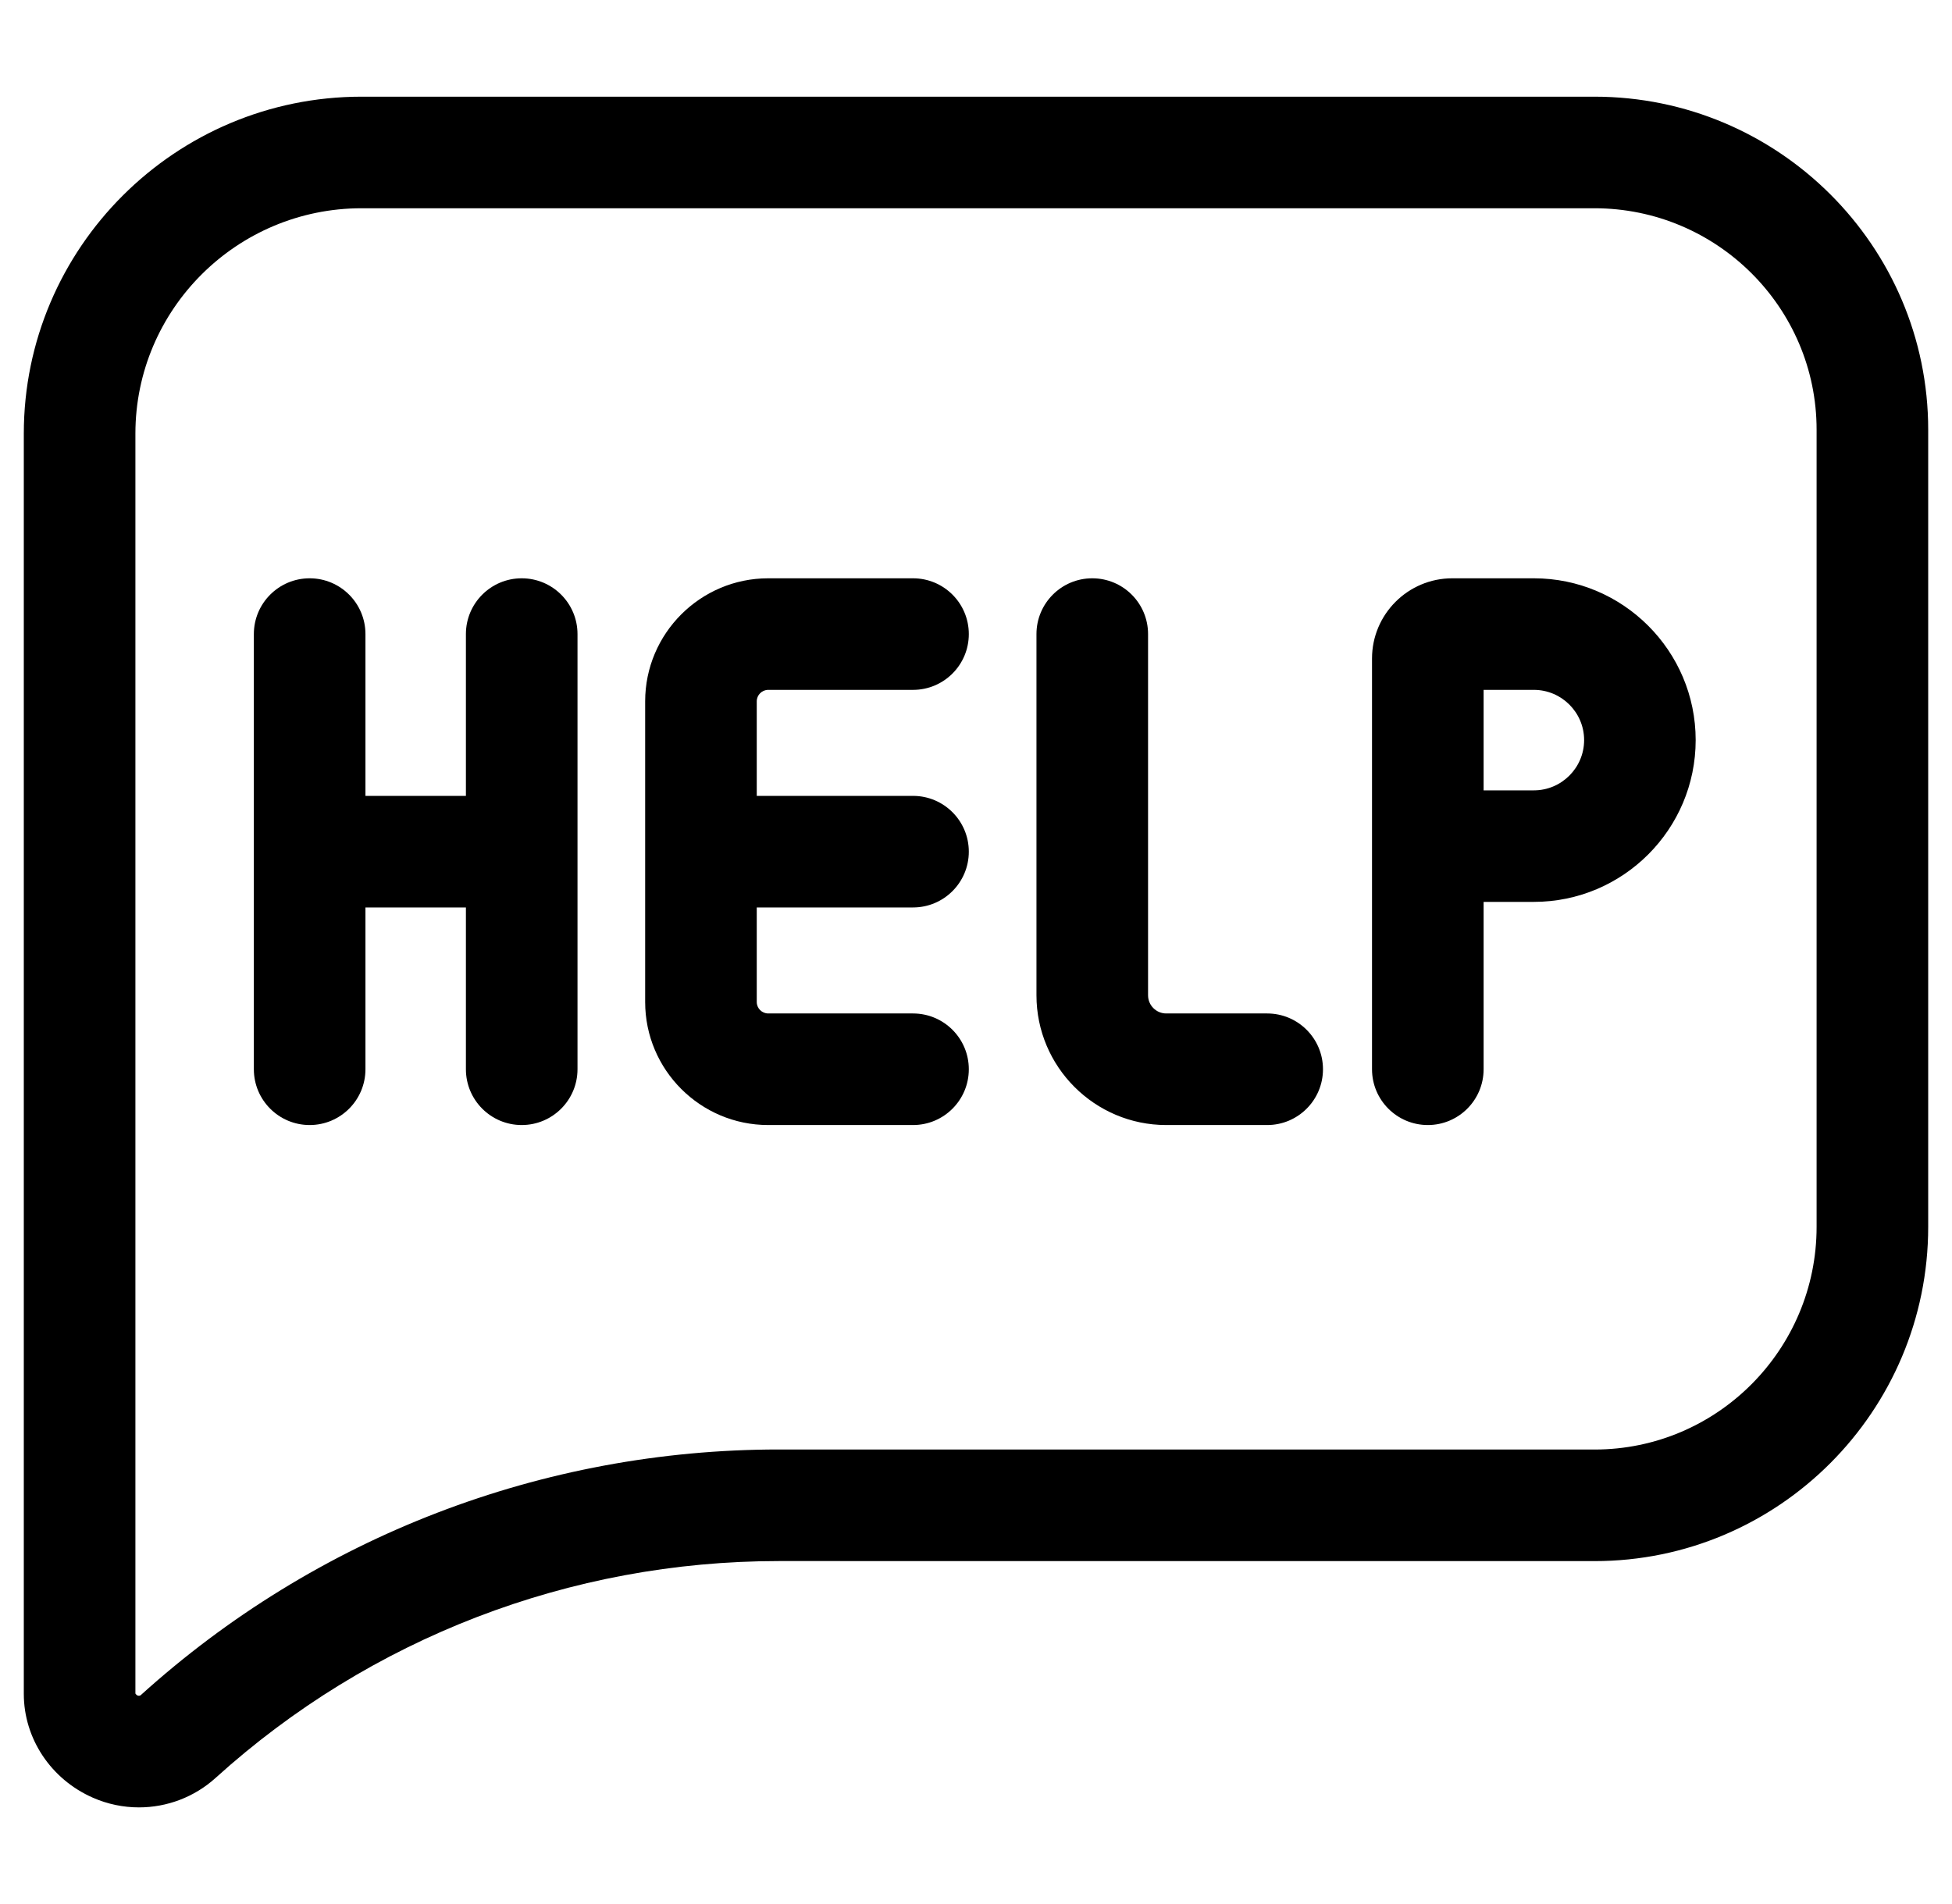 <svg width="41" height="40" viewBox="0 0 41 40" fill="none" xmlns="http://www.w3.org/2000/svg">
<g clip-path="url(#clip0)">
<path d="M33.489 2.031H7.595C3.683 2.031 0.5 5.207 0.5 9.11V35.585C0.5 36.523 1.069 37.379 1.95 37.766C2.261 37.903 2.591 37.97 2.918 37.97C3.504 37.97 4.082 37.756 4.53 37.349C7.776 34.412 11.977 32.795 16.36 32.795H16.361L33.493 32.796C37.357 32.796 40.5 29.646 40.5 25.774V9.027C40.5 5.169 37.355 2.031 33.489 2.031V2.031ZM38.156 25.774C38.156 28.354 36.065 30.452 33.493 30.452L16.361 30.451H16.36C11.395 30.451 6.635 32.284 2.955 35.613C2.944 35.623 2.912 35.629 2.893 35.621C2.867 35.61 2.849 35.588 2.844 35.577V9.11C2.844 6.499 4.975 4.375 7.595 4.375H33.489C36.062 4.375 38.156 6.462 38.156 9.027V25.774H38.156Z" fill="black"/>
<path d="M16.136 14.493H19.177C19.825 14.493 20.349 13.968 20.349 13.321C20.349 12.674 19.825 12.149 19.177 12.149H16.136C14.711 12.149 13.551 13.309 13.551 14.734V21.05C13.551 22.476 14.711 23.635 16.136 23.635H19.177C19.825 23.635 20.349 23.11 20.349 22.463C20.349 21.816 19.825 21.291 19.177 21.291H16.136C16.003 21.291 15.895 21.183 15.895 21.05V19.064H19.177C19.825 19.064 20.349 18.539 20.349 17.892C20.349 17.245 19.825 16.72 19.177 16.72H15.895V14.734C15.895 14.601 16.003 14.493 16.136 14.493Z" fill="black"/>
<path d="M26.616 21.291H24.496C24.285 21.291 24.114 21.12 24.114 20.909V13.321C24.114 12.674 23.59 12.149 22.942 12.149C22.295 12.149 21.77 12.674 21.77 13.321V20.909C21.77 22.412 22.993 23.635 24.496 23.635H26.616C27.263 23.635 27.788 23.11 27.788 22.463C27.788 21.816 27.263 21.291 26.616 21.291Z" fill="black"/>
<path d="M10.958 12.149C10.311 12.149 9.786 12.674 9.786 13.321V16.72H7.676V13.321C7.676 12.674 7.151 12.149 6.504 12.149C5.857 12.149 5.332 12.674 5.332 13.321V22.463C5.332 23.11 5.857 23.635 6.504 23.635C7.151 23.635 7.676 23.11 7.676 22.463V19.064H9.786V22.463C9.786 23.11 10.311 23.635 10.958 23.635C11.605 23.635 12.13 23.11 12.13 22.463V13.321C12.13 12.674 11.605 12.149 10.958 12.149Z" fill="black"/>
<path d="M32.217 12.149H30.503C29.574 12.149 28.818 12.905 28.818 13.834V22.463C28.818 23.11 29.343 23.635 29.99 23.635C30.637 23.635 31.162 23.11 31.162 22.463V18.947H32.217C34.091 18.947 35.616 17.423 35.616 15.548C35.616 13.674 34.091 12.149 32.217 12.149ZM32.217 16.604H31.162V14.493H32.217C32.799 14.493 33.273 14.966 33.273 15.548C33.273 16.13 32.799 16.604 32.217 16.604Z" fill="black"/>
</g>
<defs>
<clipPath id="clip0">
<rect width="40" height="40" fill="white" transform="translate(0.5)"/>
</clipPath>
</defs>
</svg>
